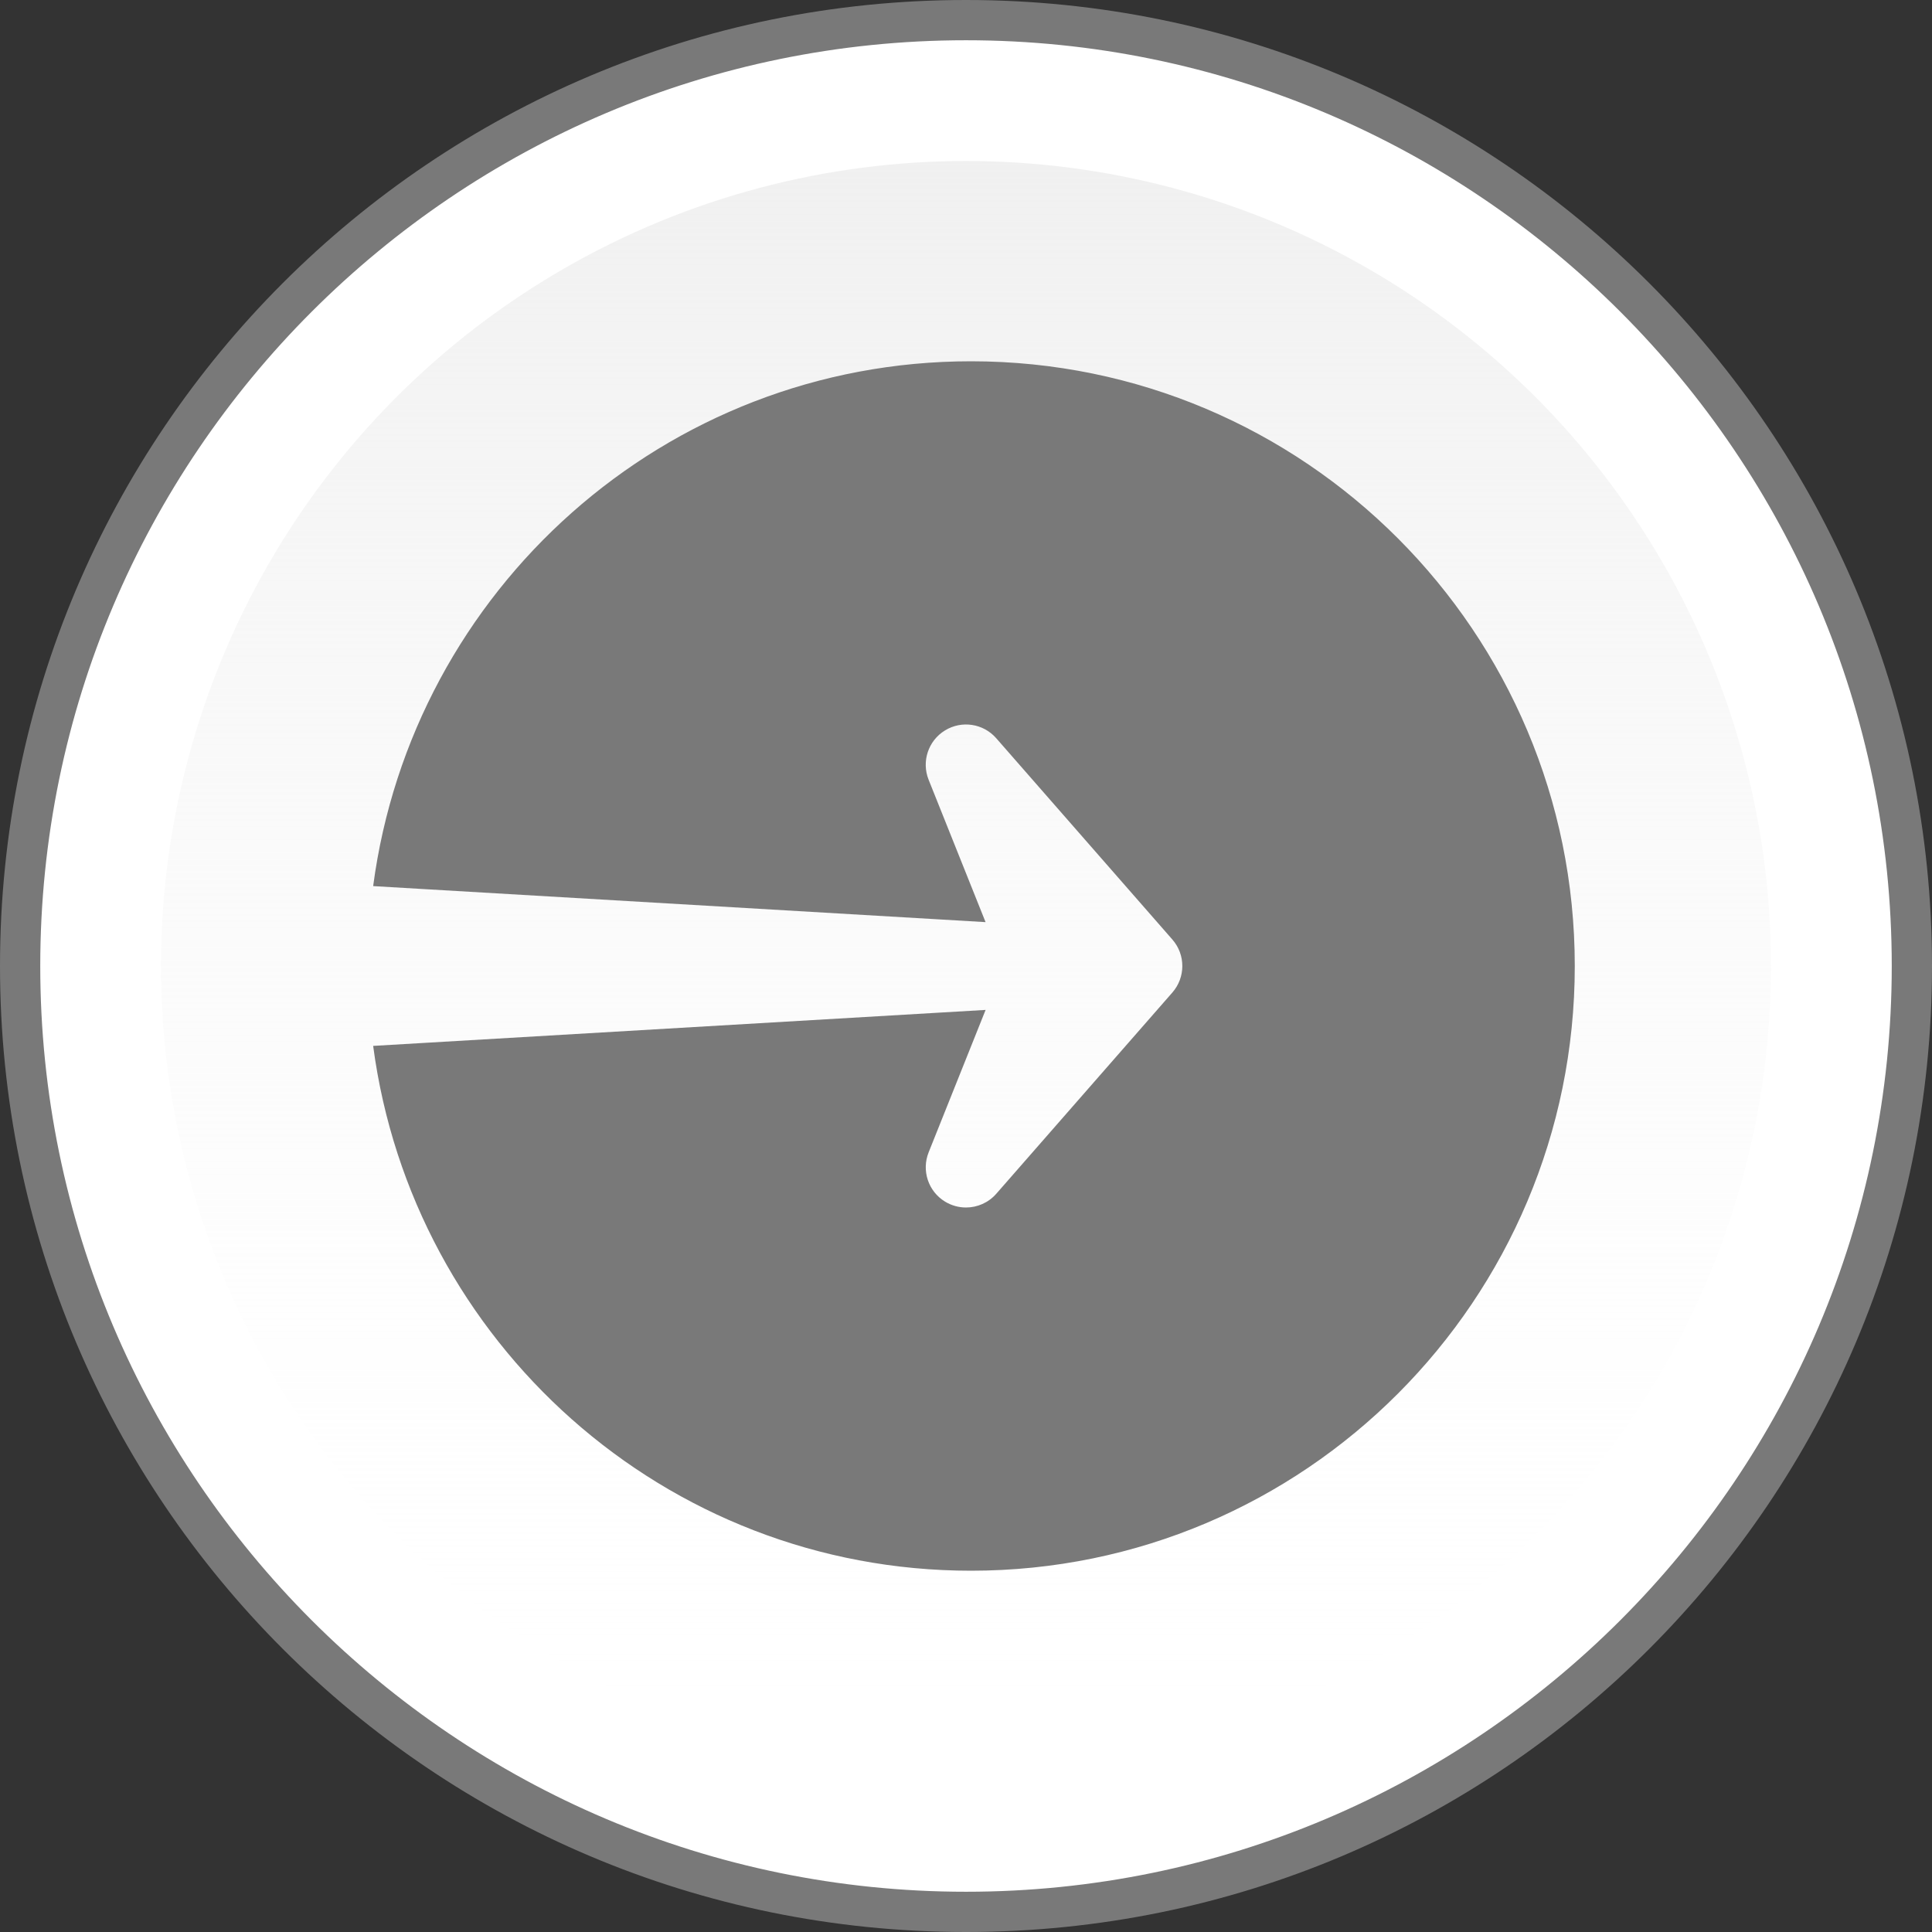 <?xml version="1.0" encoding="utf-8"?>
<!-- Generator: Adobe Illustrator 16.0.0, SVG Export Plug-In . SVG Version: 6.00 Build 0)  -->
<!DOCTYPE svg PUBLIC "-//W3C//DTD SVG 1.1//EN" "http://www.w3.org/Graphics/SVG/1.1/DTD/svg11.dtd">
<svg version="1.1" xmlns="http://www.w3.org/2000/svg" xmlns:xlink="http://www.w3.org/1999/xlink" x="0px" y="0px" width="48px"
	 height="48px" viewBox="0 0 48 48" enable-background="new 0 0 48 48" xml:space="preserve">
<rect x="0" y="0" width="48" height="48" fill="#333333" stroke="none"/>
<g id="Guide" display="none">
</g>
<g id="BG" display="none">
	<rect display="inline" fill="#FFFFFF" width="48" height="48"/>
</g>
<g id="Button">
	<g>
		<g>
			<path fill="#FFFFFF" d="M24,47.5C11.042,47.5,0.5,36.958,0.5,24S11.042,0.5,24,0.5S47.5,11.042,47.5,24S36.958,47.5,24,47.5z"/>
			<path fill="#797979" d="M24,1c12.682,0,23,10.318,23,23S36.682,47,24,47S1,36.682,1,24S11.318,1,24,1 M24,0
				C10.745,0,0,10.745,0,24s10.745,24,24,24s24-10.745,24-24S37.255,0,24,0L24,0z"/>
		</g>
		
			<linearGradient id="SVGID_1_" gradientUnits="userSpaceOnUse" x1="4" y1="79.999" x2="44" y2="79.999" gradientTransform="matrix(0 -1 1 0 -55.999 48)">
			<stop  offset="0" style="stop-color:#FFFFFF;stop-opacity:0"/>
			<stop  offset="1" style="stop-color:#F0F0F0"/>
		</linearGradient>
		<circle fill="url(#SVGID_1_)" cx="24" cy="24" r="20"/>
	</g>
</g>
<g id="Username">
</g>
<g id="Password">
</g>
<g id="Login">
	<g display="none">
		<ellipse display="inline" cx="24.125" cy="24" rx="15" ry="15.024"/>
		<g display="inline">
			
				<polygon fill="none" stroke="#FFFFFF" stroke-width="2" stroke-linecap="round" stroke-linejoin="round" stroke-miterlimit="10" points="
				26,24 9,23 9,25 			"/>
			
				<polygon fill="none" stroke="#FFFFFF" stroke-width="2" stroke-linecap="round" stroke-linejoin="round" stroke-miterlimit="10" points="
				24,29 26,24 24,19 28.375,24 			"/>
		</g>
	</g>
	<path fill="#797979" d="M24.125,8.976c-7.611,0-13.882,5.682-14.854,13.039l15.215,0.895l-1.415-3.538
		c-0.181-0.453-0.009-0.97,0.406-1.224c0.416-0.256,0.954-0.174,1.275,0.194l4.375,5c0.33,0.377,0.33,0.94,0,1.317l-4.375,5
		C24.557,29.882,24.28,30,24,30c-0.179,0-0.36-0.048-0.522-0.147c-0.416-0.254-0.587-0.771-0.406-1.224l1.415-3.538L9.271,25.985
		c0.972,7.356,7.243,13.039,14.854,13.039c8.285,0,15-6.727,15-15.024S32.41,8.976,24.125,8.976z"/>
</g>
<g id="Copy_Link">
</g>
<g id="Bagikan">
</g>
<g id="Buat_Akun">
</g>
<g id="Tampilkan">
</g>
<g id="Sembunyikan">
</g>
<g id="Informasi">
</g>
<g id="Pencarian">
</g>
<g id="Download">
</g>
<g id="Next">
</g>
<g id="Close">
</g>
<g id="Twitter">
</g>
<g id="Facebook">
</g>
<g id="Instagram">
</g>
<g id="Telefon">
</g>
<g id="Alamat">
</g>
<g id="Bidang">
</g>
<g id="Menu">
</g>
</svg>
